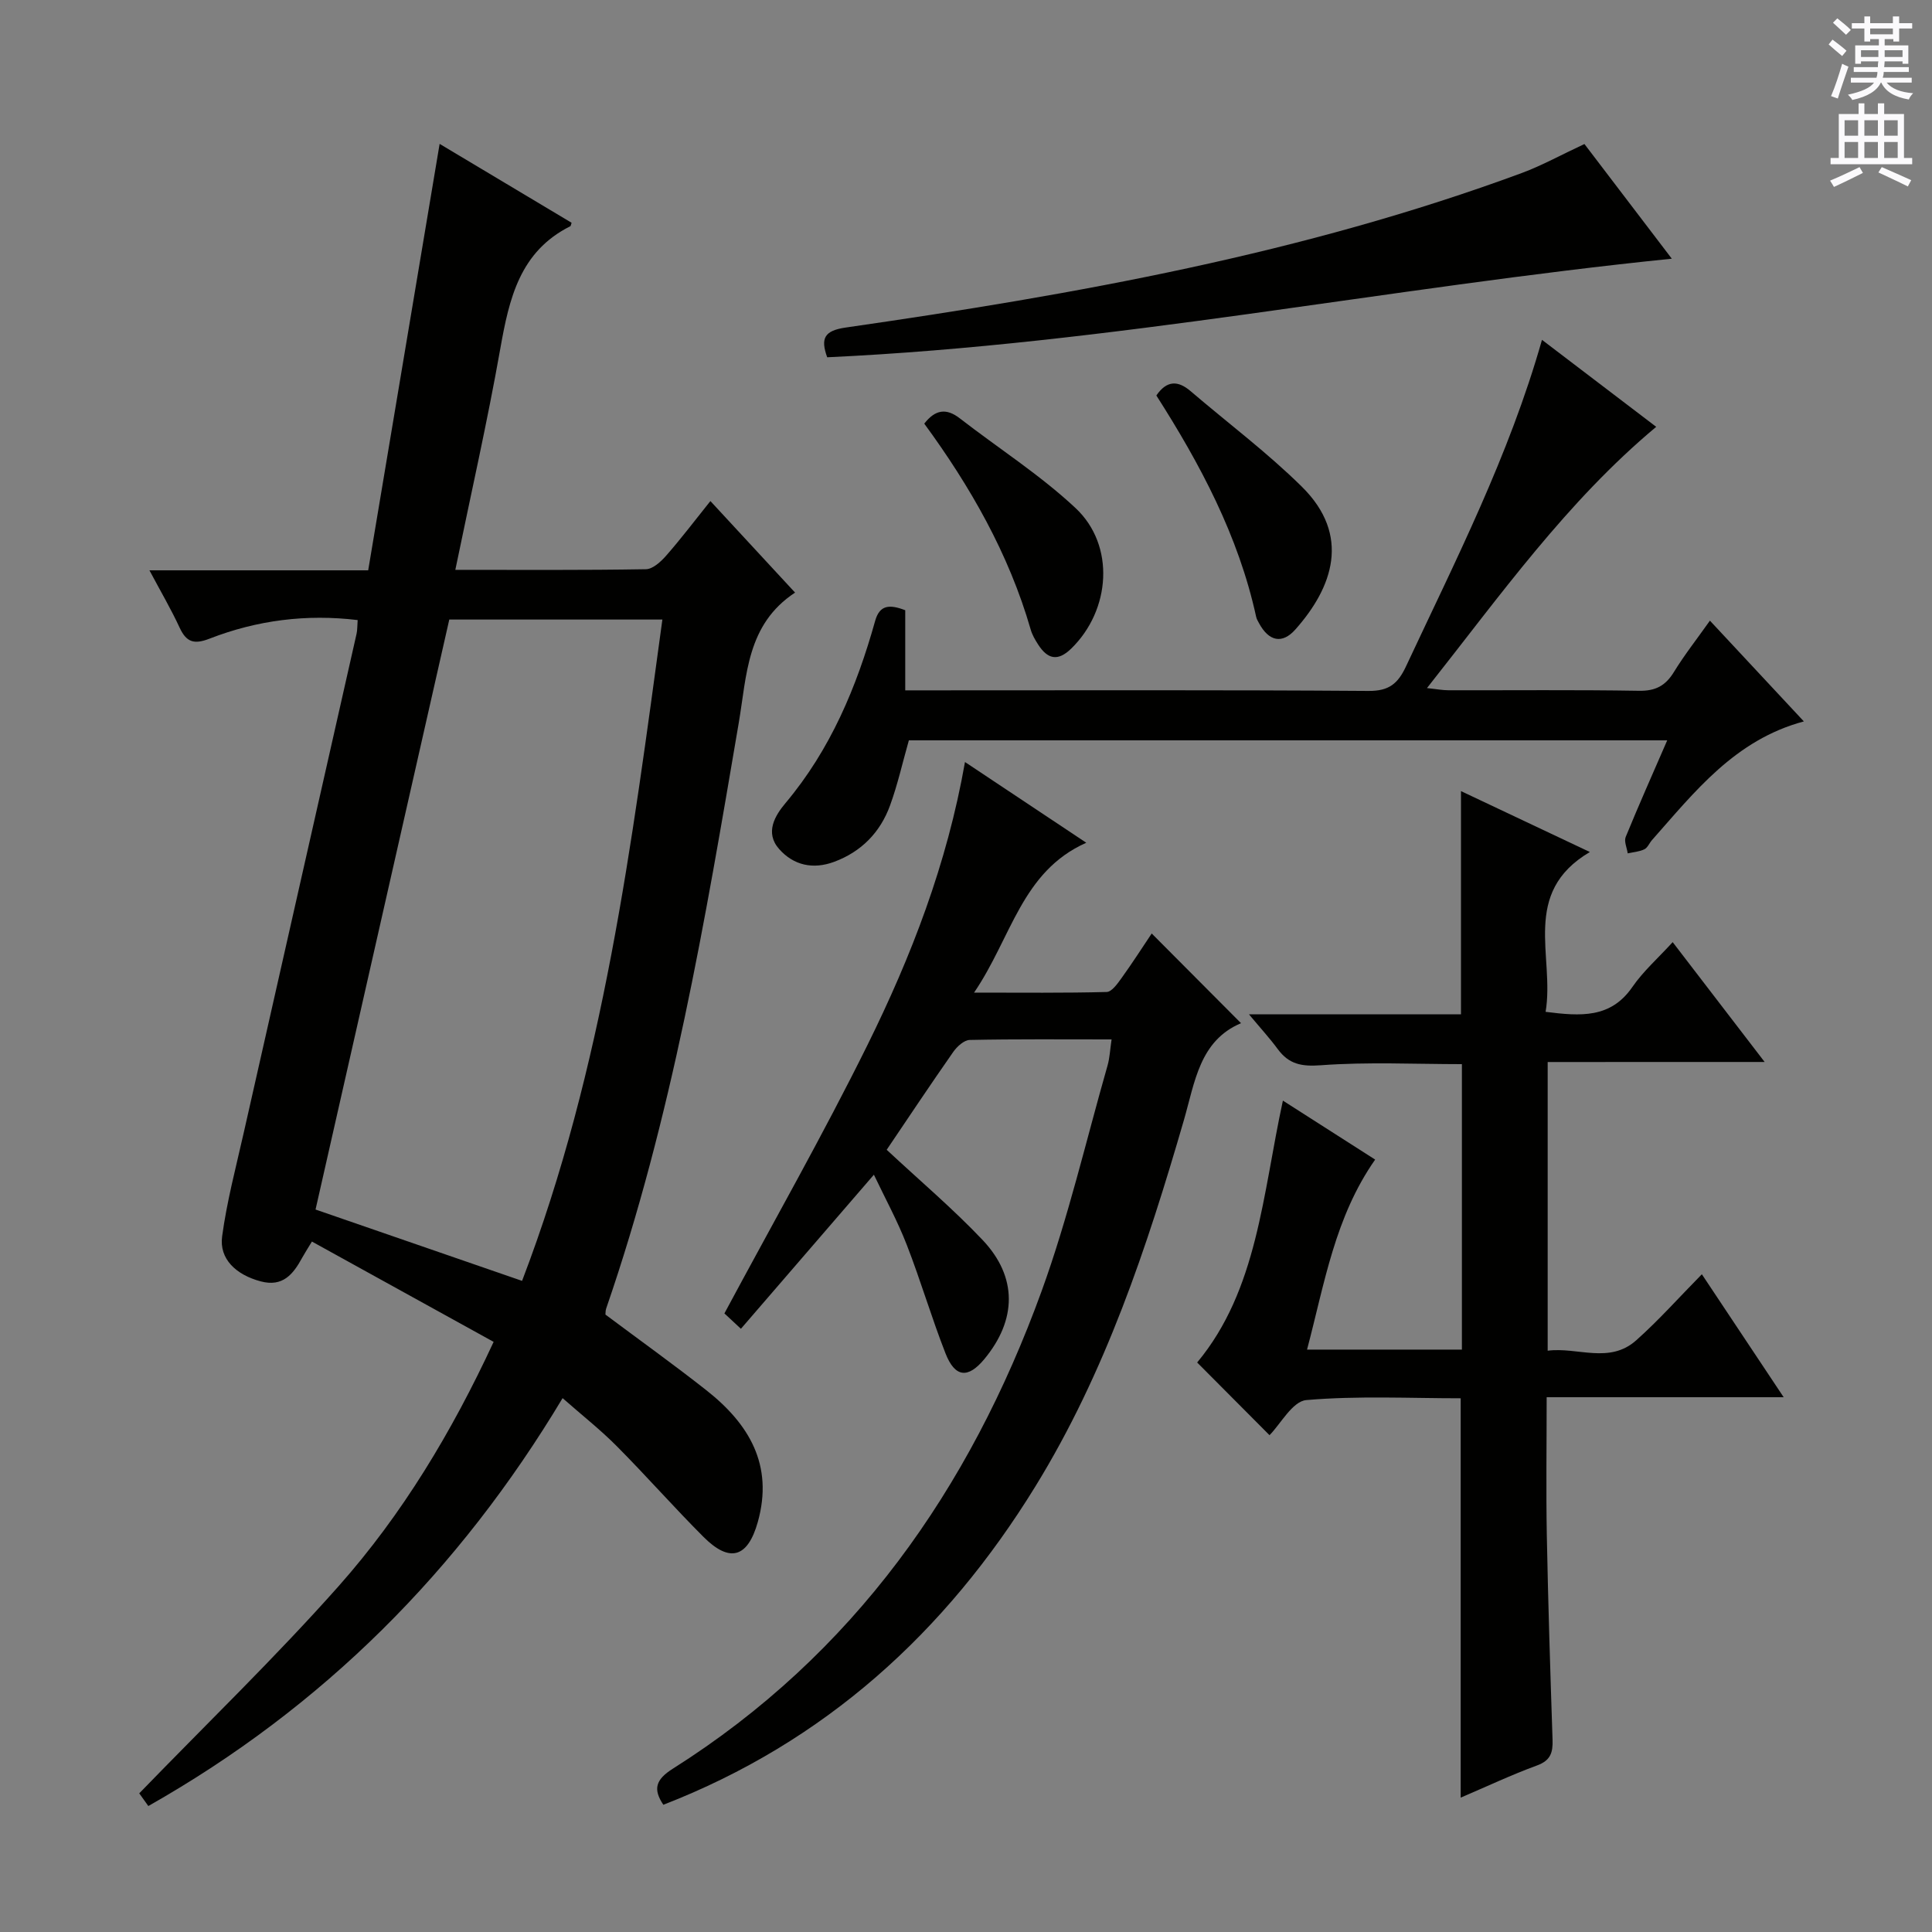 <svg enable-background="new 0 0 400 400" viewBox="0 0 400 400" xmlns="http://www.w3.org/2000/svg"><rect x="0" y="0" width="400" height="400" fill="#808080" stroke="none"/><g fill="#010100"><path d="m102.2 277.82c-12.82-7.08-25.11-13.86-37.62-20.77-1.03 1.7-1.55 2.5-2.01 3.34-1.86 3.41-4.01 6.13-8.61 4.9-5.08-1.36-8.61-4.62-7.97-9.32.97-7.19 2.85-14.26 4.45-21.35 7.78-34.47 15.6-68.92 23.38-103.39.18-.8.14-1.65.23-2.85-10.6-1.28-20.82.02-30.65 3.84-3.17 1.23-4.79.8-6.21-2.27-1.79-3.87-3.96-7.56-6.25-11.87h45.29c4.92-29.39 9.81-58.57 14.79-88.29 8.99 5.37 18.18 10.87 27.32 16.33-.15.44-.16.66-.25.71-10.49 5.24-12.67 15-14.51 25.36-2.68 15.16-6.1 30.19-9.31 45.79 13.53 0 26.5.09 39.46-.13 1.44-.02 3.13-1.59 4.23-2.85 3.05-3.48 5.85-7.18 9.12-11.26 5.92 6.4 11.5 12.44 17.53 18.95-10.03 6.61-9.97 17.07-11.67 27.04-6.95 40.89-13.85 81.8-27.44 121.19-.15.44-.12.95-.15 1.25 7.05 5.27 14.08 10.3 20.86 15.64 8.85 6.96 14 15.49 10.68 27.32-2.07 7.36-5.79 8.52-11.24 3.07-6.11-6.11-11.83-12.62-17.92-18.75-3.37-3.4-7.16-6.38-11.25-9.98-21.44 35.77-49.66 64-85.77 84.45-.94-1.32-1.7-2.38-1.88-2.63 13.99-14.45 28.22-28.18 41.31-42.93 13.15-14.84 23.37-31.81 32.06-50.54zm5.89-12.63c16.93-44.28 22.7-90.46 29.05-136.92-15.03 0-29.45 0-44.12 0-9.23 40.72-18.45 81.39-27.69 122.15 14.25 4.93 28.04 9.69 42.76 14.77z"/><path d="m320.43 219.88v59.77c6.17-.81 12.76 2.82 18.34-2.16 4.7-4.19 8.91-8.93 13.58-13.67 5.66 8.51 10.98 16.5 16.94 25.46-16.85 0-32.69 0-49.07 0 0 9.99-.14 19.26.03 28.53.27 14.14.72 28.28 1.19 42.42.09 2.62-.42 4.27-3.22 5.29-5.27 1.93-10.37 4.34-15.8 6.66 0-27.67 0-54.85 0-82.68-10.47 0-21.28-.55-31.96.37-2.87.25-5.35 4.99-7.62 7.27-5-5.02-9.99-10.04-14.98-15.05 12.52-15.05 13.54-34.85 17.75-54.22 6.34 4.05 12.7 8.12 19.1 12.21-8.35 11.93-10.46 25.58-14.1 39.34h32.06c0-19.61 0-39.18 0-59.1-9.72 0-19.51-.49-29.21.23-4.03.3-6.62-.23-8.92-3.35-1.65-2.24-3.54-4.3-5.95-7.19h43.89c0-15.63 0-30.67 0-46.22 8.59 4.06 17.09 8.08 26.68 12.61-14.37 8.49-7.23 21.63-9.16 33.09 7.27.92 13.47 1.37 17.96-5.14 2.24-3.25 5.3-5.95 8.35-9.29 6.51 8.48 12.47 16.24 19.04 24.81-15.4.01-30.05.01-44.92.01z"/><path d="m180.93 243.21c-9.3 10.77-18.27 21.17-27.53 31.9-1.88-1.75-3.15-2.94-3.42-3.18 10.11-18.86 20.38-36.9 29.57-55.47 9.11-18.41 16.53-37.58 20.24-58.69 8.66 5.76 16.65 11.08 25.11 16.71-13.4 5.97-15.46 19.64-23.23 31.03 10 0 18.73.1 27.45-.13 1.07-.03 2.26-1.74 3.09-2.89 2.21-3.07 4.25-6.25 6.24-9.22 6.22 6.25 12.16 12.21 18.49 18.57-8.59 3.63-9.55 12.2-11.83 20.08-7.64 26.34-16.25 52.27-30.76 75.85-18.62 30.25-43.63 52.93-77.01 65.89-2.16-3.22-1.63-5.2 1.96-7.47 37.43-23.64 61.46-57.88 76.34-98.84 5.53-15.23 9.2-31.14 13.67-46.76.44-1.55.51-3.21.83-5.39-10.11 0-19.73-.09-29.36.11-1.17.02-2.64 1.36-3.42 2.48-4.75 6.79-9.35 13.7-13.78 20.26 6.85 6.39 13.71 12.19 19.85 18.67 7.28 7.68 7.1 16.58.33 24.71-3.35 4.02-6.04 3.78-8-1.22-2.9-7.4-5.14-15.07-8.02-22.47-1.9-4.91-4.45-9.58-6.81-14.53z"/><path d="m354.02 128.5c6.74 7.22 12.96 13.9 19.45 20.86-14.28 3.83-22.58 14.56-31.45 24.58-.55.62-.9 1.58-1.58 1.9-1.04.5-2.28.58-3.44.84-.16-1.14-.79-2.47-.42-3.39 2.69-6.57 5.58-13.06 8.6-20.01-52.79 0-104.99 0-157.01 0-1.32 4.64-2.32 9.17-3.9 13.49-2.03 5.57-5.94 9.58-11.59 11.67-4.33 1.6-8.36.75-11.38-2.67-2.99-3.39-.84-6.92 1.33-9.5 9.31-11.08 14.72-24 18.56-37.72.93-3.33 2.97-3.46 6.23-2.21v16.59h5.46c30.16 0 60.31-.1 90.47.12 4.24.03 6.08-1.52 7.75-5.09 10.26-21.94 21.32-43.54 28.15-67.6 8.08 6.15 15.82 12.05 23.65 18.01-18.51 15.45-32.25 34.86-47.46 54.09 2 .21 3.21.45 4.42.45 13.16.03 26.33-.11 39.48.11 3.44.06 5.5-1.06 7.24-3.91 2.16-3.52 4.73-6.78 7.44-10.61z"/><path d="m328.04 29.82c5.85 7.68 11.75 15.42 18.09 23.74-58.89 5.98-116.24 17.7-174.87 20.41-1.4-3.9-.63-5.52 3.86-6.16 47.53-6.85 94.71-15.28 139.98-32 4.19-1.56 8.14-3.76 12.94-5.99z"/><path d="m239.41 81.88c2.2-3.2 4.52-3.1 7.11-.88 7.68 6.57 15.82 12.67 23 19.75 10.24 10.1 6.41 20.87-1.33 29.58-2.74 3.09-5.5 2.43-7.51-1.28-.24-.44-.51-.88-.61-1.36-3.66-16.78-11.61-31.63-20.66-45.81z"/><path d="m191.36 87.71c2.25-2.9 4.54-3.28 7.35-1.1 7.99 6.19 16.6 11.69 23.95 18.56 8.3 7.75 7.29 21.17-.88 29.12-2.83 2.75-4.92 2.13-6.84-.84-.63-.97-1.24-2.02-1.55-3.12-4.53-15.71-12.52-29.63-22.03-42.62z"/></g><path d="m378.6 9.2.8-1c.9.7 1.9 1.4 2.9 2.3l-.9 1.1c-1.1-.9-2-1.7-2.8-2.4zm.5 10.7c.9-2.1 1.6-4.3 2.3-6.7.4.2.8.4 1.3.6-.7 2.1-1.5 4.3-2.2 6.6zm.4-15.2.9-.9c1 .8 2 1.6 2.8 2.4l-1 1c-1-.9-1.9-1.8-2.7-2.5zm12.5-1.3h1.2v1.4h2.7v1.1h-2.7v2.7h-1.2v-.5h-1.8v1.3h4.9v3.8h-1.2v-.5h-3.7c0 .4-.1.9-.1 1.2h5.1v1h-5.2c0 .5-.1.9-.2 1.2h6v1h-5.2c1.1 1.3 2.9 2 5.5 2.2-.4.4-.7.8-.9 1.3-2.9-.5-4.8-1.6-5.7-3.5h-.1c-.8 1.7-2.7 2.9-5.9 3.6-.2-.4-.6-.8-.9-1.1 2.8-.6 4.6-1.4 5.4-2.5h-4.8v-1h5.3c.1-.3.2-.7.2-1.2h-4.9v-1h5c0-.4 0-.8.1-1.2h-3.6v.5h-1.2v-3.8h4.9v-1.3h-1.8v.5h-1.2v-2.7h-2.6v-1.1h2.6v-1.4h1.2v1.4h4.7v-1.4zm-6.7 8.4h3.6c0-.4 0-.9 0-1.4h-3.6zm1.9-4.7h4.7v-1.2h-4.7zm6.7 3.3h-3.7v1.4h3.7z" fill="#fbfafc"/><path d="m384.7 21.4h1.3v2.2h2.8v-2.2h1.3v2.2h4.1v9.1h1.7v1.3h-16.9v-1.3h1.7v-9.1h4.1v-2.2zm.3 13.2.7 1.2c-1.8.9-3.8 1.9-6 2.9-.2-.4-.5-.8-.8-1.3 2.4-1 4.4-2 6.1-2.8zm-3.1-6.5h2.8v-3.2h-2.8zm0 4.6h2.8v-3.3h-2.8zm4.1-4.6h2.8v-3.2h-2.8zm0 4.6h2.8v-3.3h-2.8zm3.6 1.9c2.1.9 4.1 1.8 6.1 2.7l-.7 1.3c-2.2-1.1-4.2-2-6.1-2.9zm3.3-9.7h-2.8v3.2h2.8zm-2.8 7.8h2.8v-3.3h-2.8z" fill="#fbfafc"/></svg>